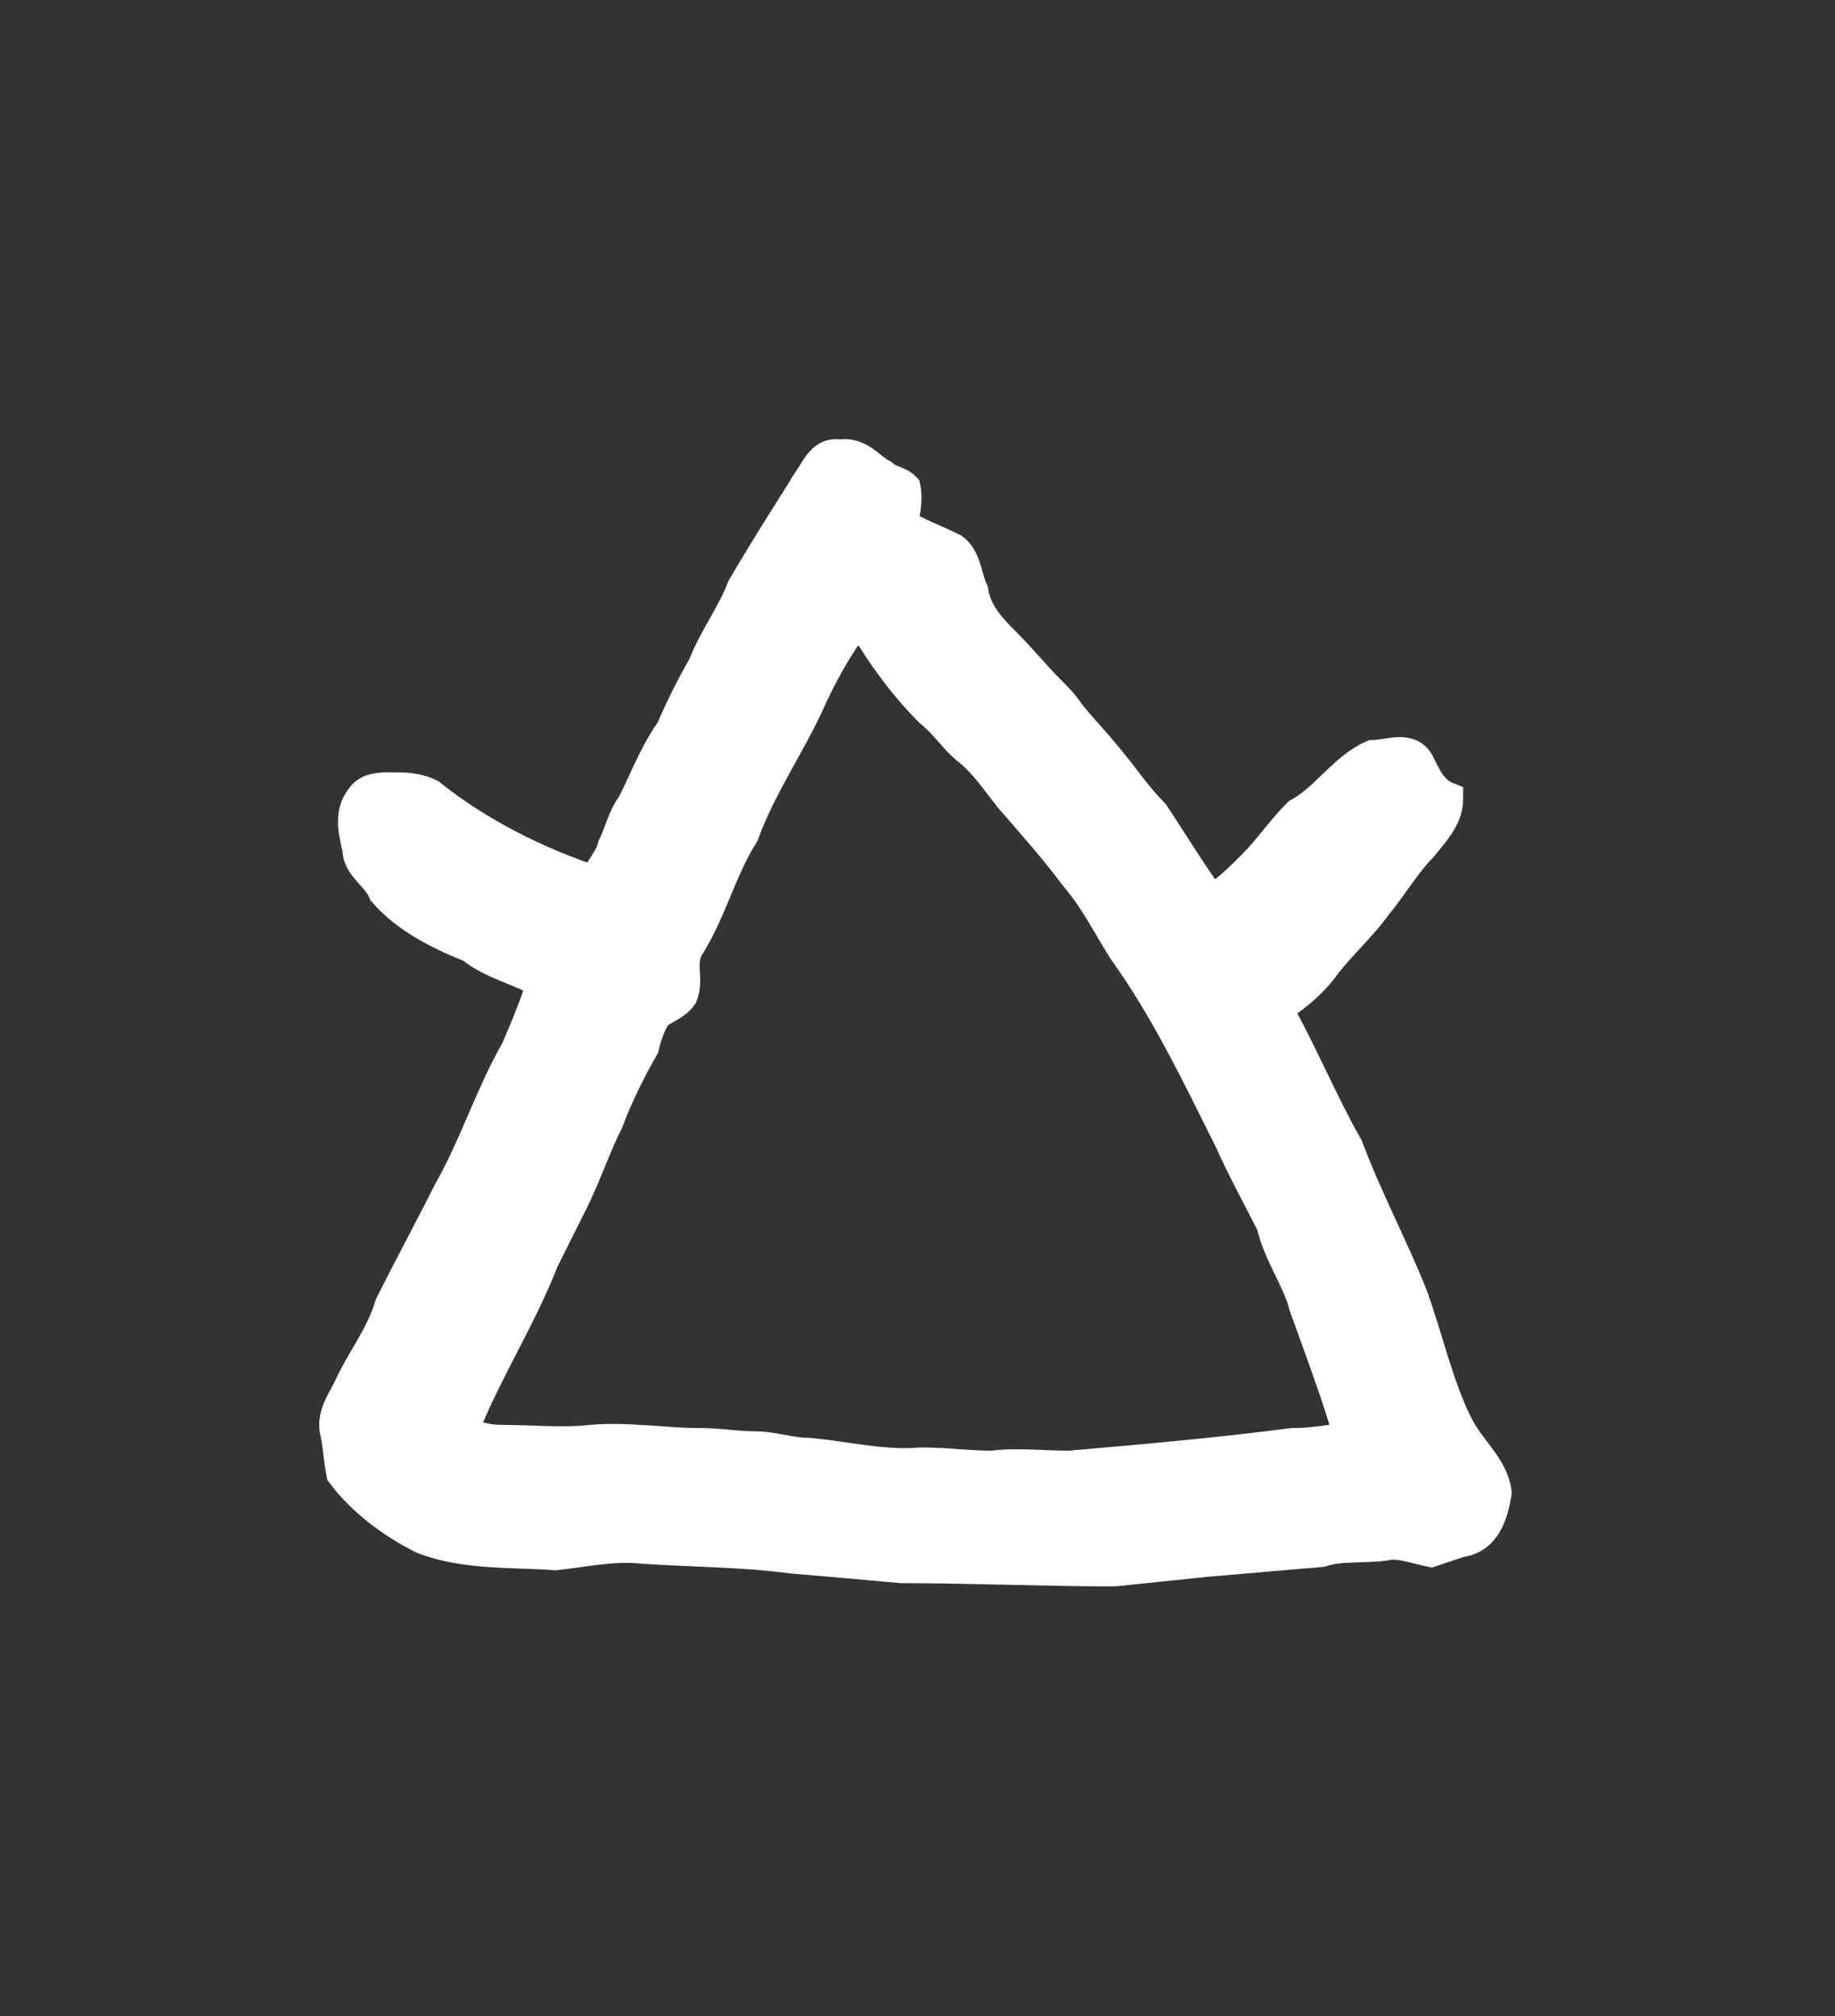 <?xml version='1.0' encoding='utf-8'?>
<svg xmlns="http://www.w3.org/2000/svg" xmlns:dc="http://purl.org/dc/elements/1.1/" xmlns:inkscape="http://www.inkscape.org/namespaces/inkscape" xmlns:ns4="http://creativecommons.org/ns#" xmlns:rdf="http://www.w3.org/1999/02/22-rdf-syntax-ns#" xmlns:sodipodi="http://sodipodi.sourceforge.net/DTD/sodipodi-0.dtd" version="1.1" id="svg8213" xml:space="preserve" width="75.733" height="83.2" viewBox="0 0 75.733 83.2" sodipodi:docname="walo.svg" inkscape:version="1.2.2 (732a01da63, 2022-12-09)"><rect x="0" y="0" width="75.733" height="83.2" fill="#333333" stroke="none"/><sodipodi:namedview id="namedview11" pagecolor="#ffffff" bordercolor="#000000" borderopacity="0.25" inkscape:showpageshadow="2" inkscape:pageopacity="0.0" inkscape:pagecheckerboard="0" inkscape:deskcolor="#d1d1d1" showgrid="false" inkscape:zoom="19.354167" inkscape:cx="10.979548" inkscape:cy="24.077502" inkscape:window-width="1366" inkscape:window-height="745" inkscape:window-x="-8" inkscape:window-y="-8" inkscape:window-maximized="1" inkscape:current-layer="svg8213" /><title id="title9086">walo</title><defs id="defs8217" /><g id="g8219" transform="matrix(1.333,0,0,-1.333,-304.453,796.209)"><g id="g8271"><g id="g8273"><path id="path8283" style="fill:#ffffff;fill-opacity:1;stroke:#ffffff;fill-rule:evenodd;stroke:#ffffff" d="m 253.4,575.5 c 0.4,0.9 0.9,1.8 1.5,2.6 0.2,-0.2 0.3,-0.3 0.5,-0.5 0.5,-0.8 1.1,-1.6 1.8,-2.3 0.5,-0.4 0.8,-0.9 1.2,-1.2 0.5,-0.4 0.9,-1 1.3,-1.5 0.7,-0.8 1.4,-1.6 2,-2.4 0.6,-0.7 1,-1.5 1.5,-2.3 1.3,-1.8 2.3,-3.9 3.3,-5.9 0.4,-0.9 0.9,-1.8 1.3,-2.6 0.2,-0.9 0.8,-1.7 1,-2.5 0.5,-1.4 1,-2.7 1.4,-4.1 -0.6,-0.1 -1.2,-0.2 -1.8,-0.2 -2.3,-0.3 -4.6,-0.5 -6.9,-0.7 -0.8,0 -1.6,0.1 -2.4,0 -0.7,0 -1.4,0.1 -2.2,0.1 -1.2,-0.1 -2.3,0.2 -3.5,0.3 -0.5,0 -1.1,0.2 -1.6,0.2 -0.6,0 -1.1,0.1 -1.7,0.1 -1.1,0 -2.3,0.2 -3.4,0.1 -0.9,-0.1 -1.9,0 -2.8,0 -0.4,0 -0.8,0.1 -1.2,0.3 0.7,1.8 1.8,3.5 2.5,5.3 0.3,0.6 0.6,1.2 0.9,1.8 0.4,0.8 0.7,1.7 1.1,2.5 0.3,0.8 0.7,1.6 1.1,2.3 0.1,0.4 0.2,0.7 0.4,1 0.2,0.2 0.6,0.3 0.8,0.6 0.2,0.5 -0.1,1 0.2,1.5 0.7,1.1 1,2.4 1.7,3.5 0.5,1.4 1.4,2.7 2,4 z m 0.1,7 c 0.2,0.3 0.4,0.8 0.9,0.7 0.6,0.1 0.9,-0.4 1.3,-0.6 0.2,-0.2 0.5,-0.2 0.7,-0.4 0.1,-0.5 -0.1,-1.1 -0.2,-1.7 0.1,0.1 0.3,0.2 0.4,0.4 0.4,-0.2 0.9,-0.4 1.3,-0.6 0.4,-0.3 0.4,-0.9 0.6,-1.3 0.1,-0.7 0.6,-1.2 1,-1.6 0.5,-0.5 0.9,-1 1.4,-1.5 0.2,-0.2 0.4,-0.4 0.6,-0.7 0.4,-0.5 0.8,-0.9 1.2,-1.4 0.5,-0.6 0.9,-1.2 1.4,-1.7 0.6,-0.9 1.2,-1.9 1.8,-2.7 0.5,0.3 0.9,0.7 1.3,1.1 0.5,0.5 0.9,1.1 1.4,1.6 0.9,0.5 1.4,1.4 2.3,1.8 0.5,0 1.1,0.3 1.4,-0.2 0.2,-0.4 0.4,-0.9 0.9,-1.1 0,-0.6 -0.4,-1 -0.8,-1.5 -0.5,-0.5 -0.9,-1.2 -1.4,-1.8 -0.5,-0.7 -1.2,-1.3 -1.7,-2 -0.4,-0.5 -0.9,-0.9 -1.4,-1.2 0.8,-1.4 1.4,-2.9 2.2,-4.3 0.6,-1.6 1.4,-3.1 2,-4.6 0.5,-1.4 0.8,-2.8 1.4,-4 0.4,-0.8 1.1,-1.3 1.2,-2.1 -0.1,-0.6 -0.3,-1.4 -1.1,-1.5 -0.3,-0.1 -0.6,-0.2 -0.9,-0.3 -0.5,0.1 -1,0.3 -1.4,0.2 -0.7,-0.1 -1.4,0 -2,-0.2 -1.2,-0.1 -2.3,-0.2 -3.5,-0.3 -1,-0.1 -1.9,-0.2 -2.9,-0.3 -2.2,0 -4.4,0.1 -6.6,0.1 -1.1,0.1 -2.2,0.2 -3.4,0.3 -1.5,0.2 -3.1,0.2 -4.6,0.3 -0.9,0.1 -1.8,-0.1 -2.7,-0.2 -1.4,0.1 -2.8,0 -4.1,0.5 -1,0.5 -1.9,1.2 -2.5,2 -0.1,0.5 -0.1,0.9 -0.2,1.3 -0.1,0.5 0.2,0.9 0.4,1.3 0.4,0.9 1,1.6 1.3,2.6 0.6,1.2 1.2,2.3 1.8,3.5 0.8,1.4 1.3,3 2.1,4.4 0.3,0.7 0.6,1.4 0.8,2.1 -0.7,0.4 -1.6,0.6 -2.2,1.1 -1,0.4 -2,0.9 -2.7,1.7 -0.2,0.5 -0.8,0.8 -0.8,1.3 -0.1,0.5 -0.3,1.1 0.1,1.6 0.2,0.3 0.6,0.3 0.9,0.3 0.4,0 0.8,0 1.2,-0.2 1.5,-1.2 3.3,-2.1 5.1,-2.7 0.2,0.4 0.5,0.7 0.6,1.1 0.2,0.4 0.3,0.9 0.6,1.3 0.4,0.8 0.7,1.6 1.2,2.3 0.3,0.7 0.6,1.3 1,2 0.3,0.8 0.9,1.6 1.2,2.4 0.7,1.2 1.4,2.3 2.1,3.4 z" /></g></g></g></svg>